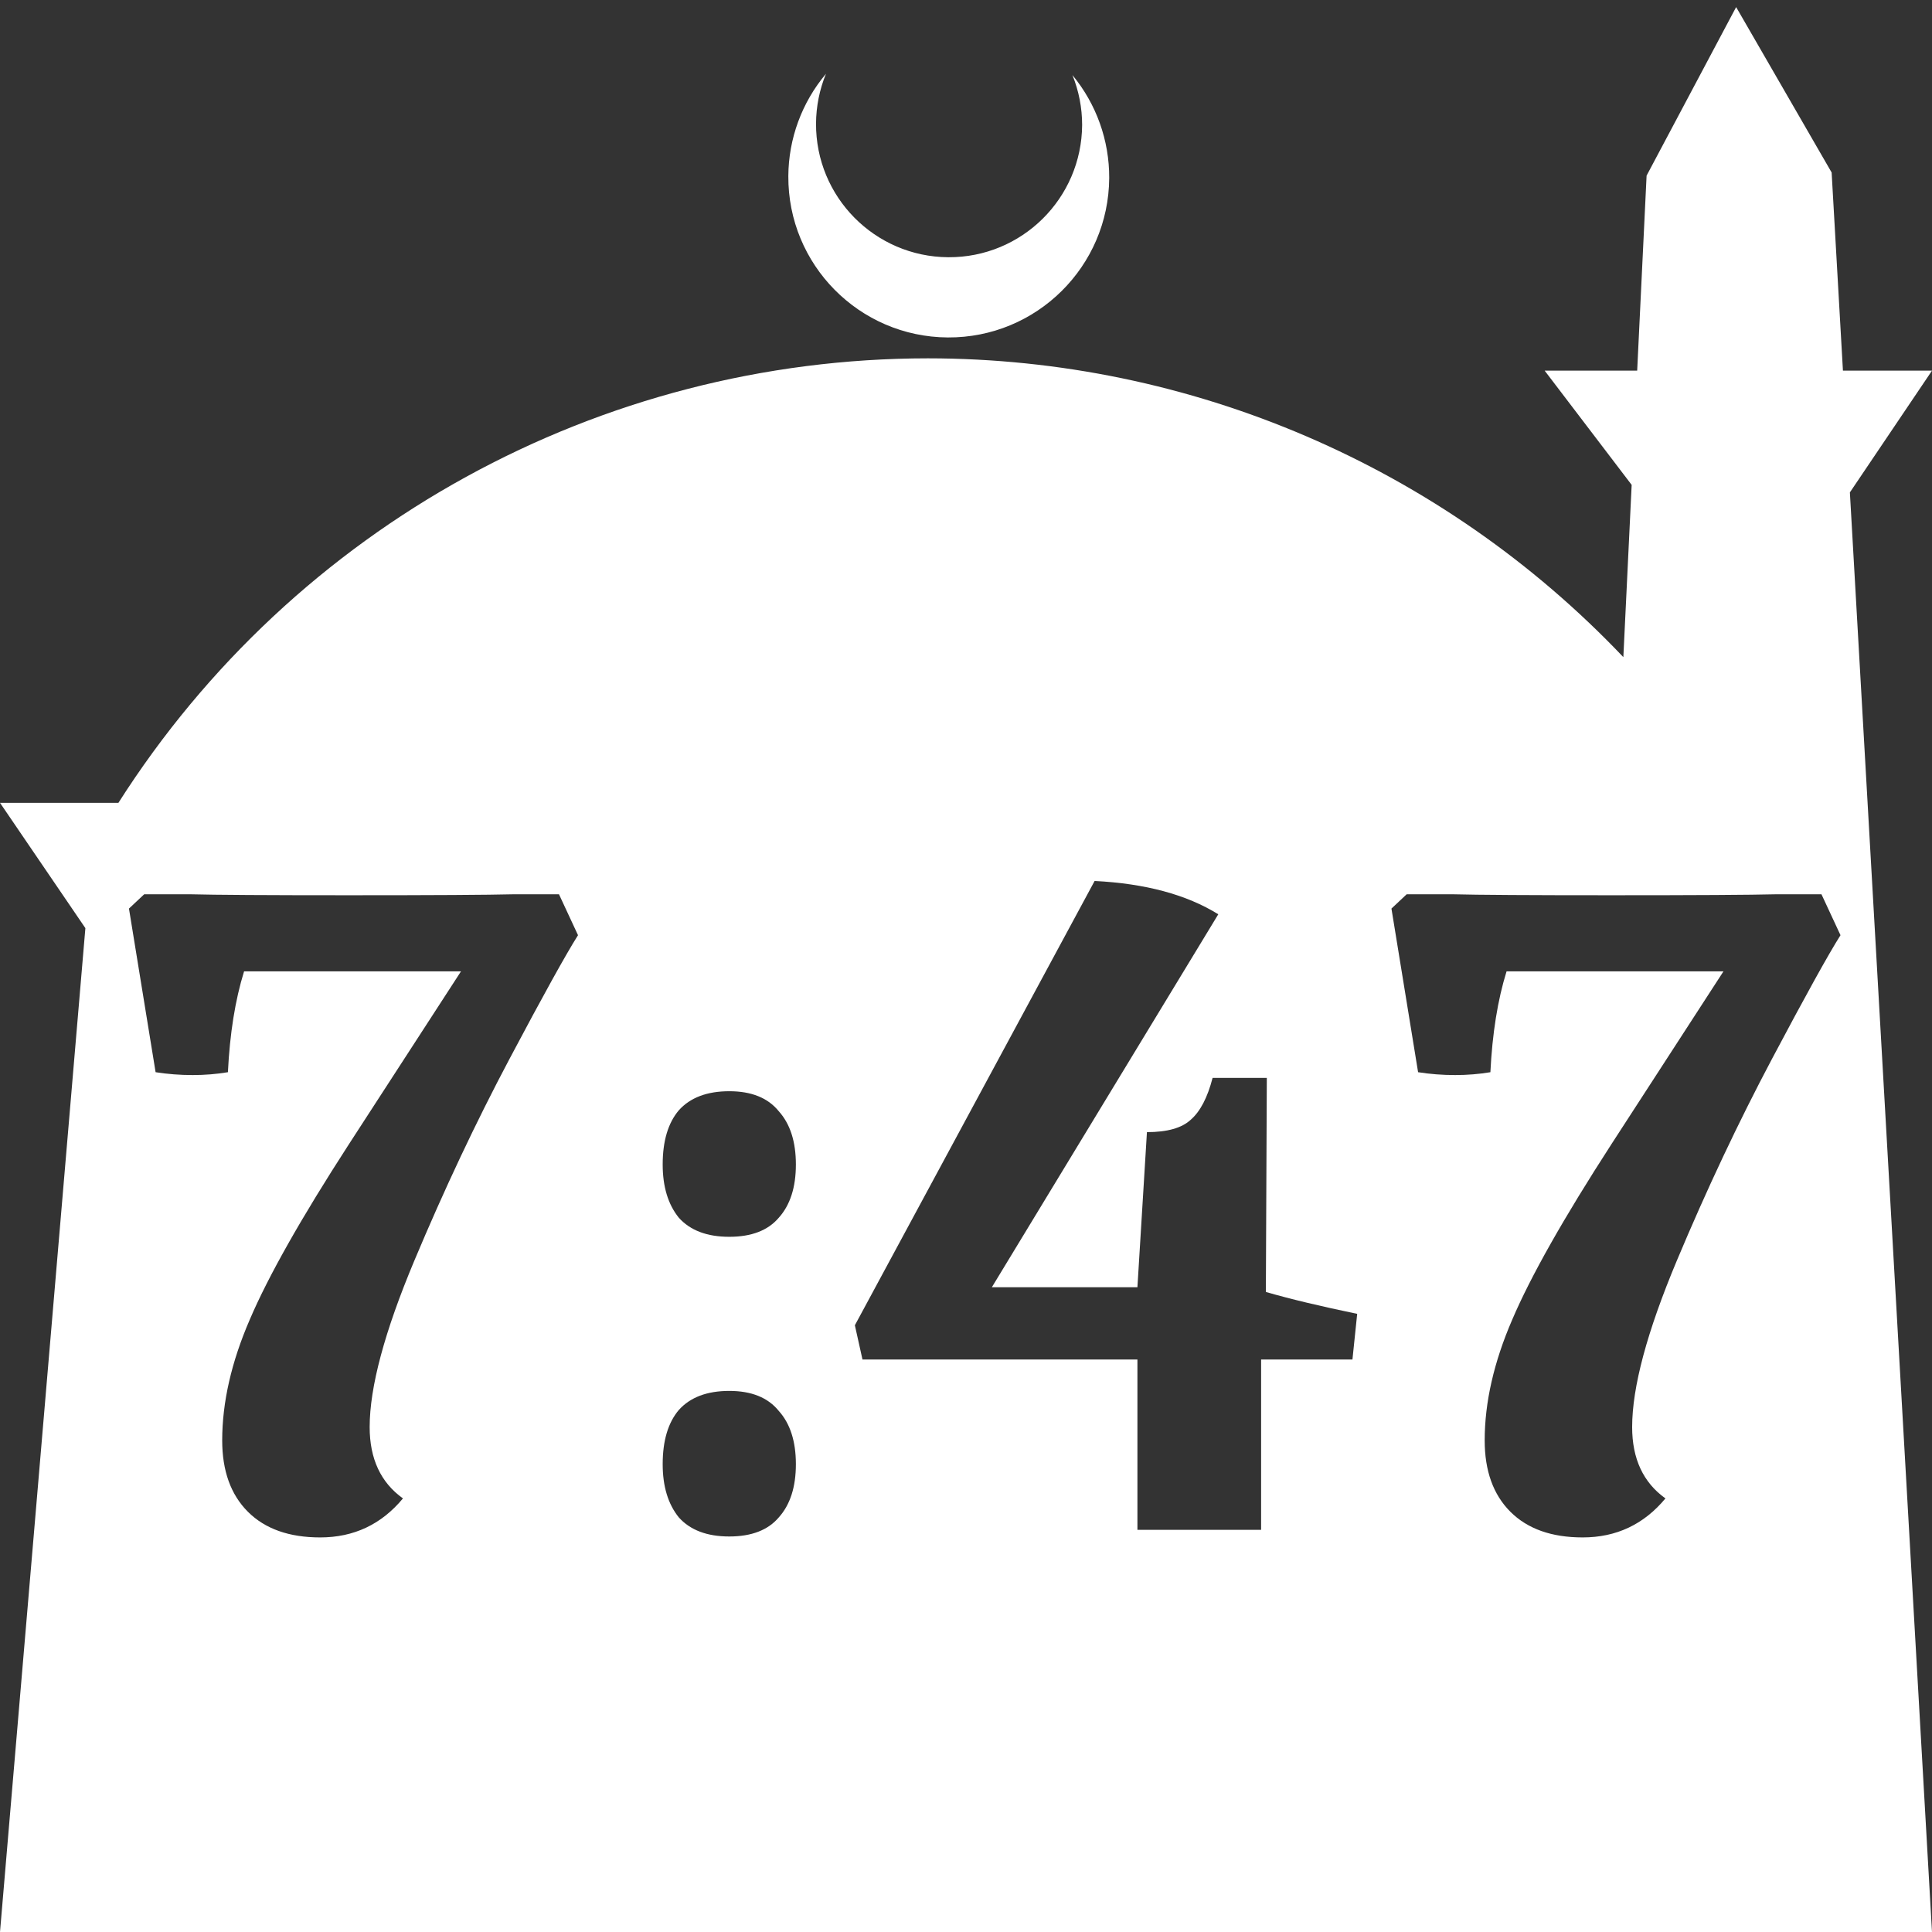 <?xml version="1.0" encoding="UTF-8" standalone="no"?>
<!-- Created with Inkscape (http://www.inkscape.org/) -->

<svg
   width="172.67mm"
   height="172.67mm"
   viewBox="0 0 172.67 172.67"
   version="1.1"
   id="svg1"
   xml:space="preserve"
   xmlns="http://www.w3.org/2000/svg"
   xmlns:svg="http://www.w3.org/2000/svg"><rect x="0" y="0" width="172.67" height="172.67" fill="#333333" stroke="none"/><defs
     id="defs1" /><g
     id="layer1"
     transform="translate(157.251,198.81)"><path
       id="path5"
       style="fill:#ffffff;fill-opacity:1;stroke-width:0.805;stroke-linecap:round;stroke-linejoin:round"
       d="M -2.086 -198.177 L -10.089 -183.113 L -10.93 -165.684 L -19.199 -165.684 L -11.423 -155.474 L -12.166 -140.079 C -28.353 -157.121 -50.824 -166.774 -74.327 -166.784 C -103.645 -166.774 -130.927 -151.792 -146.667 -127.059 L -157.251 -127.059 L -149.62 -115.86 L -157.251 -26.14 L -8.514 -26.14 L 15.419 -26.14 L 8.08 -154.802 L 15.419 -165.684 L 7.459 -165.684 L 6.449 -183.393 L -2.086 -198.177 z M -83.431 -192.216 C -85.585 -189.655 -86.775 -186.421 -86.795 -183.075 C -86.842 -175.155 -80.46 -168.697 -72.54 -168.651 C -64.621 -168.604 -58.163 -174.986 -58.117 -182.905 C -58.103 -186.26 -59.266 -189.514 -61.404 -192.1 C -60.831 -190.684 -60.537 -189.17 -60.537 -187.641 C -60.576 -181.074 -65.931 -175.782 -72.498 -175.82 C -79.065 -175.859 -84.358 -181.214 -84.319 -187.781 C -84.309 -189.303 -84.008 -190.808 -83.431 -192.216 z M -59.421 -120.074 C -54.886 -119.848 -51.202 -118.856 -48.368 -117.098 L -68.604 -83.767 L -55.595 -83.767 L -54.745 -97.627 C -52.931 -97.627 -51.627 -97.995 -50.833 -98.732 C -49.983 -99.469 -49.331 -100.716 -48.878 -102.473 L -44.031 -102.473 L -44.116 -83.342 C -41.962 -82.718 -39.241 -82.067 -35.954 -81.386 L -36.378 -77.305 L -44.541 -77.305 L -44.541 -62.085 L -55.595 -62.085 L -55.595 -77.305 L -80.168 -77.305 L -80.848 -80.366 L -59.421 -120.074 z M -144.365 -118.884 L -140.198 -118.884 C -138.044 -118.827 -133.34 -118.798 -126.084 -118.798 C -118.545 -118.798 -113.641 -118.827 -111.374 -118.884 L -107.292 -118.884 L -105.592 -115.228 C -106.669 -113.527 -108.709 -109.843 -111.714 -104.174 C -114.718 -98.505 -117.552 -92.497 -120.217 -86.148 C -122.881 -79.799 -124.213 -74.839 -124.213 -71.268 C -124.213 -68.433 -123.221 -66.308 -121.237 -64.891 C -123.165 -62.567 -125.63 -61.405 -128.635 -61.405 C -131.412 -61.405 -133.566 -62.17 -135.097 -63.7 C -136.627 -65.231 -137.392 -67.356 -137.392 -70.077 C -137.392 -73.479 -136.571 -77.078 -134.927 -80.876 C -133.283 -84.73 -130.335 -89.946 -126.084 -96.521 L -116.05 -111.996 L -135.437 -111.996 C -136.23 -109.445 -136.712 -106.441 -136.882 -102.983 C -137.903 -102.813 -138.951 -102.728 -140.028 -102.728 C -141.162 -102.728 -142.267 -102.813 -143.344 -102.983 L -145.725 -117.608 L -144.365 -118.884 z M -31.532 -118.884 L -27.365 -118.884 C -25.211 -118.827 -20.507 -118.798 -13.251 -118.798 C -5.712 -118.798 -0.808 -118.827 1.459 -118.884 L 5.541 -118.884 L 7.241 -115.228 C 6.164 -113.527 4.124 -109.843 1.119 -104.174 C -1.885 -98.505 -4.719 -92.497 -7.384 -86.148 C -10.048 -79.799 -11.38 -74.839 -11.38 -71.268 C -11.38 -68.433 -10.388 -66.308 -8.404 -64.891 C -10.332 -62.567 -12.797 -61.405 -15.802 -61.405 C -18.579 -61.405 -20.733 -62.17 -22.264 -63.7 C -23.794 -65.231 -24.559 -67.356 -24.559 -70.077 C -24.559 -73.479 -23.738 -77.078 -22.094 -80.876 C -20.45 -84.73 -17.502 -89.946 -13.251 -96.521 L -3.218 -111.996 L -22.604 -111.996 C -23.398 -109.445 -23.879 -106.441 -24.049 -102.983 C -25.07 -102.813 -26.118 -102.728 -27.195 -102.728 C -28.329 -102.728 -29.434 -102.813 -30.511 -102.983 L -32.892 -117.608 L -31.532 -118.884 z M -92.073 -101.283 C -90.089 -101.283 -88.614 -100.688 -87.651 -99.497 C -86.63 -98.364 -86.12 -96.777 -86.12 -94.736 C -86.12 -92.695 -86.63 -91.108 -87.651 -89.974 C -88.614 -88.84 -90.089 -88.273 -92.073 -88.273 C -94.057 -88.273 -95.558 -88.84 -96.579 -89.974 C -97.542 -91.164 -98.024 -92.752 -98.024 -94.736 C -98.024 -96.833 -97.542 -98.448 -96.579 -99.582 C -95.558 -100.716 -94.057 -101.283 -92.073 -101.283 z M -92.073 -74.499 C -90.089 -74.499 -88.614 -73.904 -87.651 -72.713 C -86.63 -71.58 -86.12 -69.992 -86.12 -67.951 C -86.12 -65.911 -86.63 -64.324 -87.651 -63.19 C -88.614 -62.056 -90.089 -61.489 -92.073 -61.489 C -94.057 -61.489 -95.558 -62.056 -96.579 -63.19 C -97.542 -64.38 -98.024 -65.967 -98.024 -67.951 C -98.024 -70.049 -97.542 -71.664 -96.579 -72.798 C -95.558 -73.932 -94.057 -74.499 -92.073 -74.499 z " /></g></svg>
